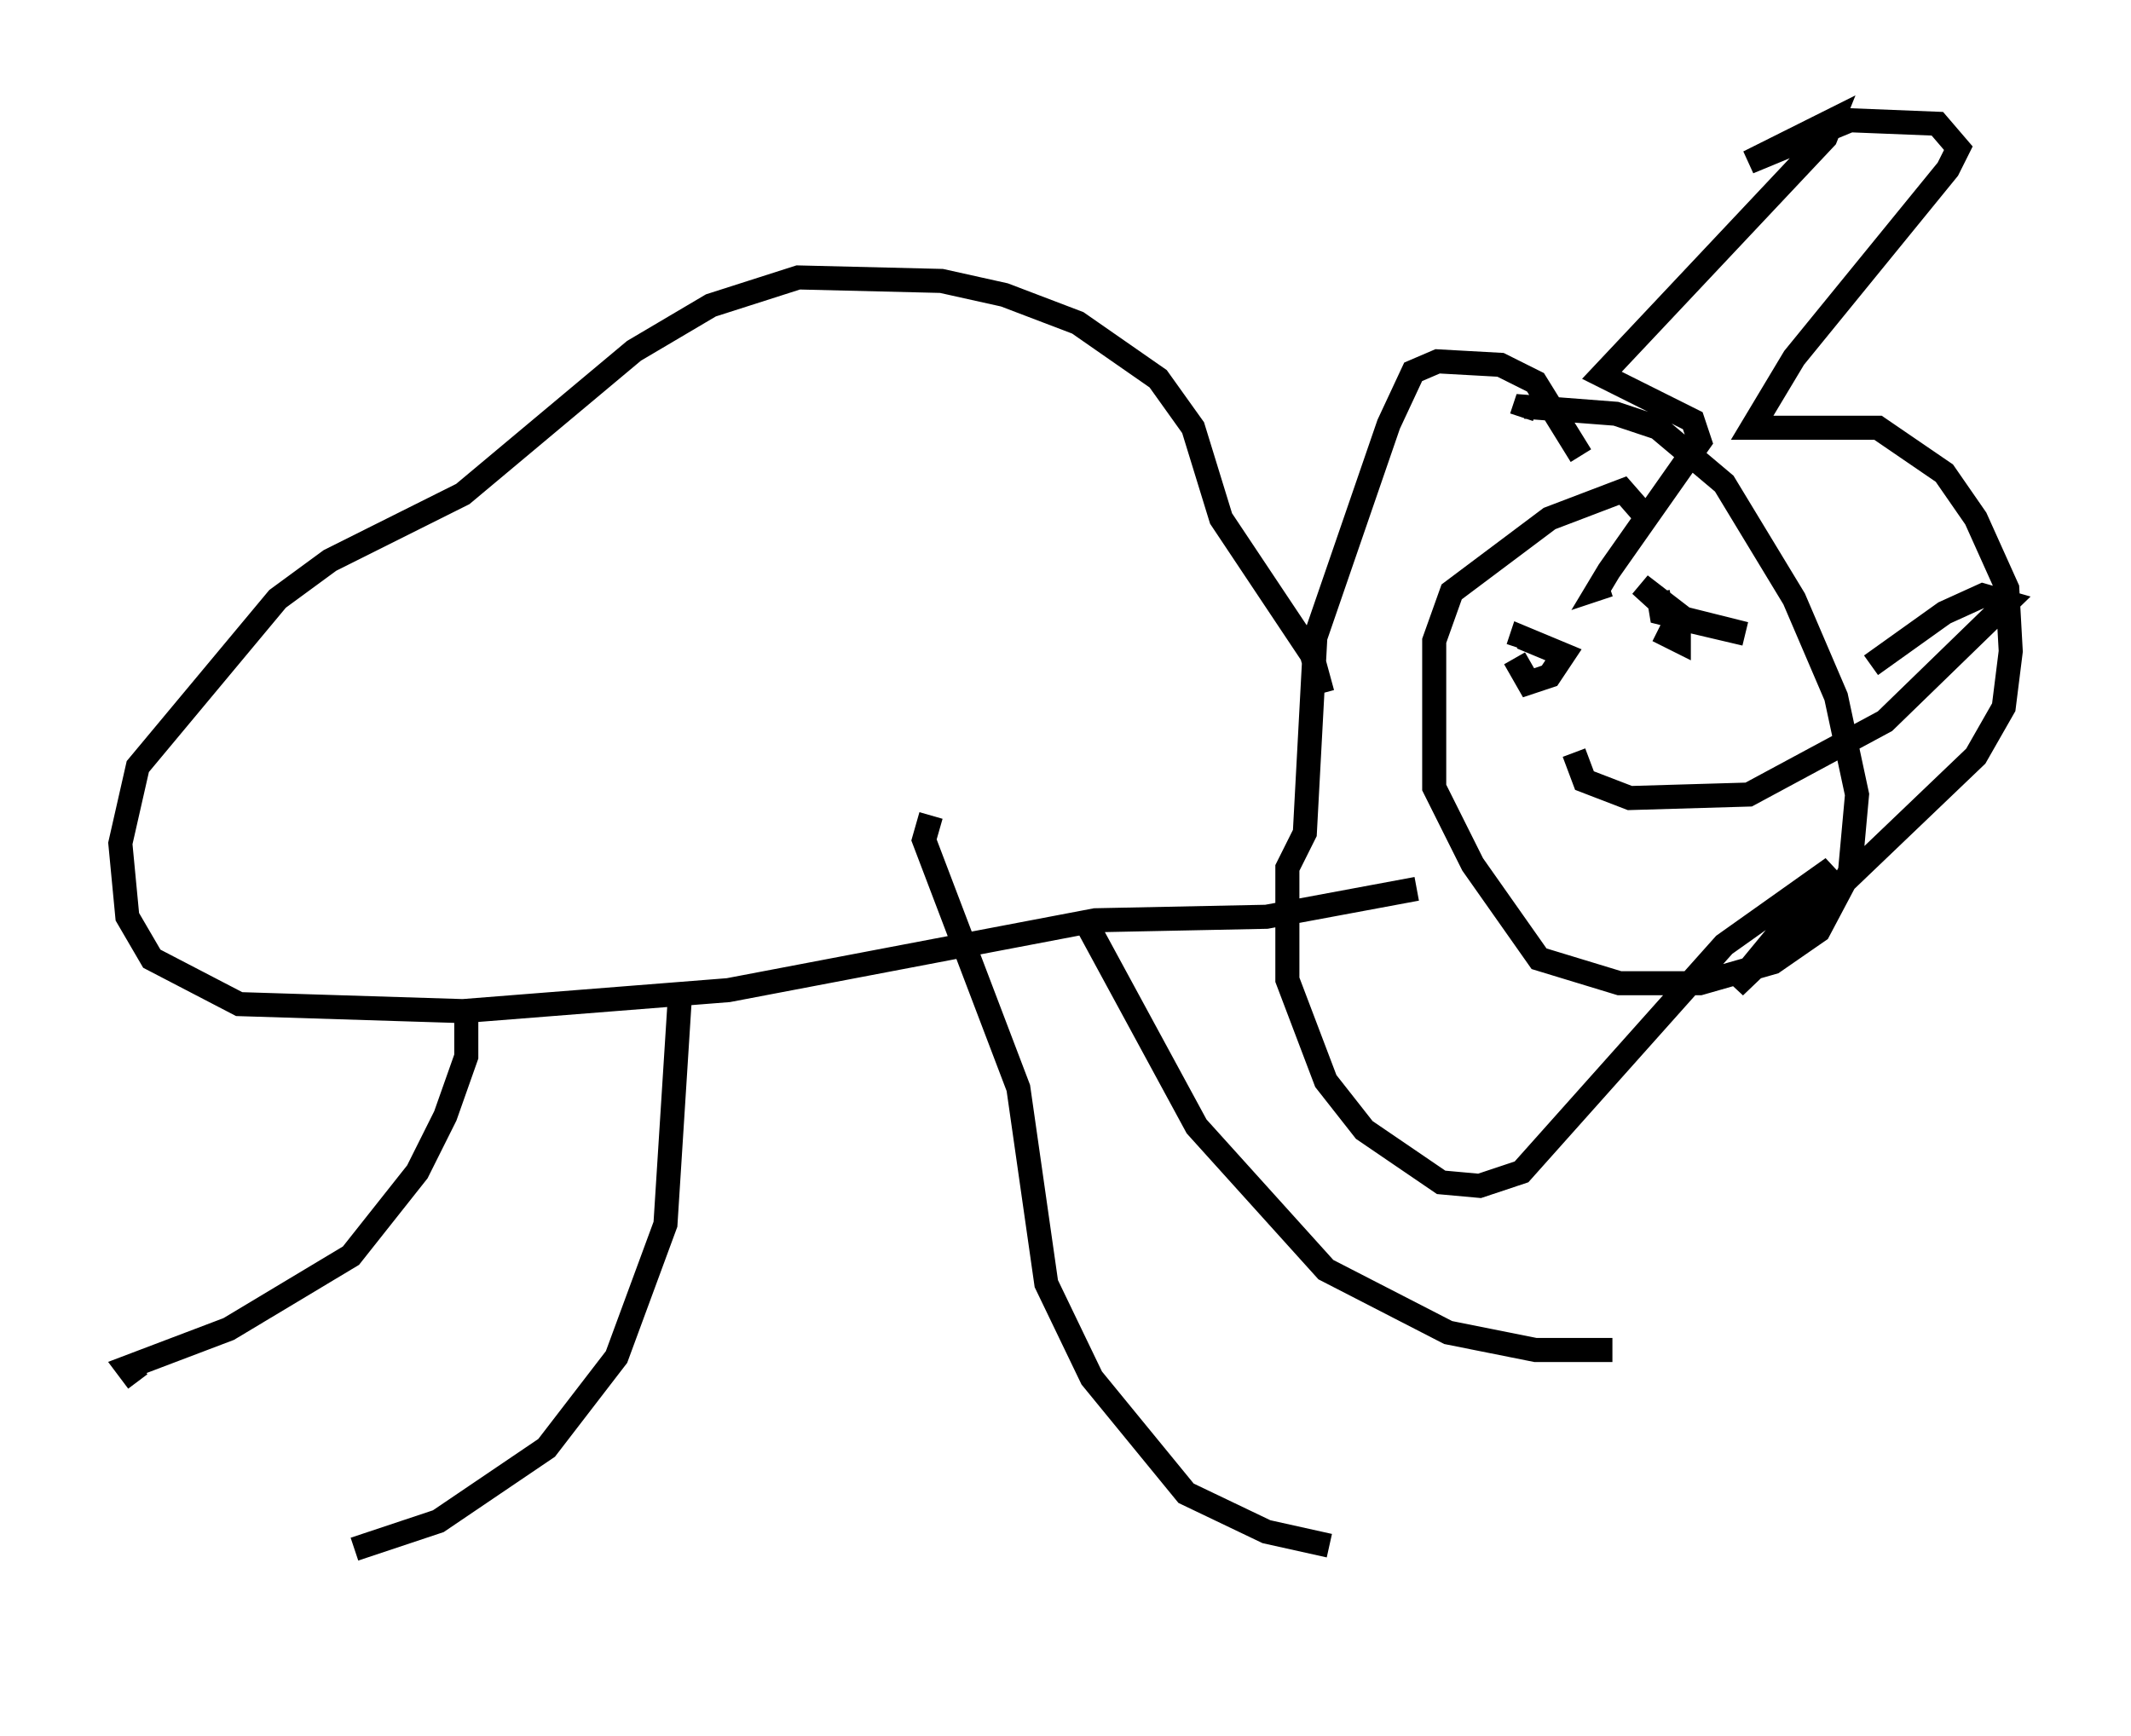 <?xml version="1.0" encoding="utf-8" ?>
<svg baseProfile="full" height="72.167" version="1.1" width="88.581" xmlns="http://www.w3.org/2000/svg" xmlns:ev="http://www.w3.org/2001/xml-events" xmlns:xlink="http://www.w3.org/1999/xlink"><defs /><rect fill="white" height="72.167" width="88.581" x="0" y="0" /><path d="M65.57, 25.771 m0.145, -6.827 l-1.888, -3.05 -1.453, -0.726 l-2.615, -0.145 -1.017, 0.436 l-1.017, 2.179 -3.05, 8.86 l-0.436, 8.134 -0.726, 1.453 l0.0, 4.648 1.598, 4.212 l1.598, 2.034 3.196, 2.179 l1.598, 0.145 1.743, -0.581 l8.425, -9.441 4.503, -3.196 l-4.067, 4.939 10.022, -9.587 l1.162, -2.034 0.291, -2.324 l-0.145, -2.615 -1.307, -2.905 l-1.307, -1.888 -2.76, -1.888 l-5.229, 0.0 1.743, -2.905 l6.391, -7.844 0.436, -0.872 l-0.872, -1.017 -3.631, -0.145 l-4.212, 1.743 3.486, -1.743 l-0.291, 0.726 -9.296, 9.877 l3.777, 1.888 0.291, 0.872 l-3.777, 5.374 -0.436, 0.726 l0.436, -0.145 m1.598, -2.76 l-1.017, -1.162 -3.05, 1.162 l-4.067, 3.05 -0.726, 2.034 l0.0, 6.101 1.598, 3.196 l2.76, 3.922 3.341, 1.017 l3.341, 0.0 3.05, -0.872 l1.888, -1.307 1.307, -2.469 l0.291, -3.196 -0.872, -4.067 l-1.743, -4.067 -2.905, -4.793 l-2.76, -2.324 -1.743, -0.581 l-3.777, -0.291 -0.145, 0.436 m1.888, 8.134 l0.0, 0.0 m4.067, 0.291 l0.0, 0.0 m-6.246, 1.598 l0.581, 1.017 0.872, -0.291 l0.581, -0.872 -1.743, -0.726 l-0.145, 0.436 m5.81, -0.726 l0.872, 0.436 0.0, -0.872 l-1.598, -1.453 1.888, 1.453 l2.469, 0.581 -3.486, -0.872 l-0.145, -0.872 m-3.486, 6.682 l0.436, 1.162 1.888, 0.726 l4.939, -0.145 5.665, -3.05 l5.084, -4.939 -1.017, -0.291 l-1.598, 0.726 -3.05, 2.179 m-22.804, 1.162 l-0.436, -1.598 -3.777, -5.665 l-1.162, -3.777 -1.453, -2.034 l-3.341, -2.324 -3.05, -1.162 l-2.615, -0.581 -5.955, -0.145 l-3.631, 1.162 -3.196, 1.888 l-7.117, 5.955 -5.52, 2.76 l-2.179, 1.598 -5.81, 6.972 l-0.726, 3.196 0.291, 3.05 l1.017, 1.743 3.631, 1.888 l9.296, 0.291 11.039, -0.872 l15.251, -2.905 7.117, -0.145 l6.246, -1.162 m-39.508, 5.52 l0.0, 1.453 -0.872, 2.469 l-1.162, 2.324 -2.76, 3.486 l-5.084, 3.05 -4.212, 1.598 l0.436, 0.581 m39.363, -19.173 l4.648, 8.57 5.374, 5.955 l5.084, 2.615 3.631, 0.726 l3.196, 0.0 m-38.782, -14.38 l-0.581, 9.151 -2.034, 5.52 l-2.905, 3.777 -4.503, 3.05 l-3.486, 1.162 m23.966, -30.503 l-0.291, 1.017 3.922, 10.313 l1.162, 8.134 1.888, 3.922 l3.922, 4.793 3.341, 1.598 l2.615, 0.581 m-37.33, 2.905 l0.0, 0.0 " fill="none" stroke="black" stroke-width="1" /></svg>